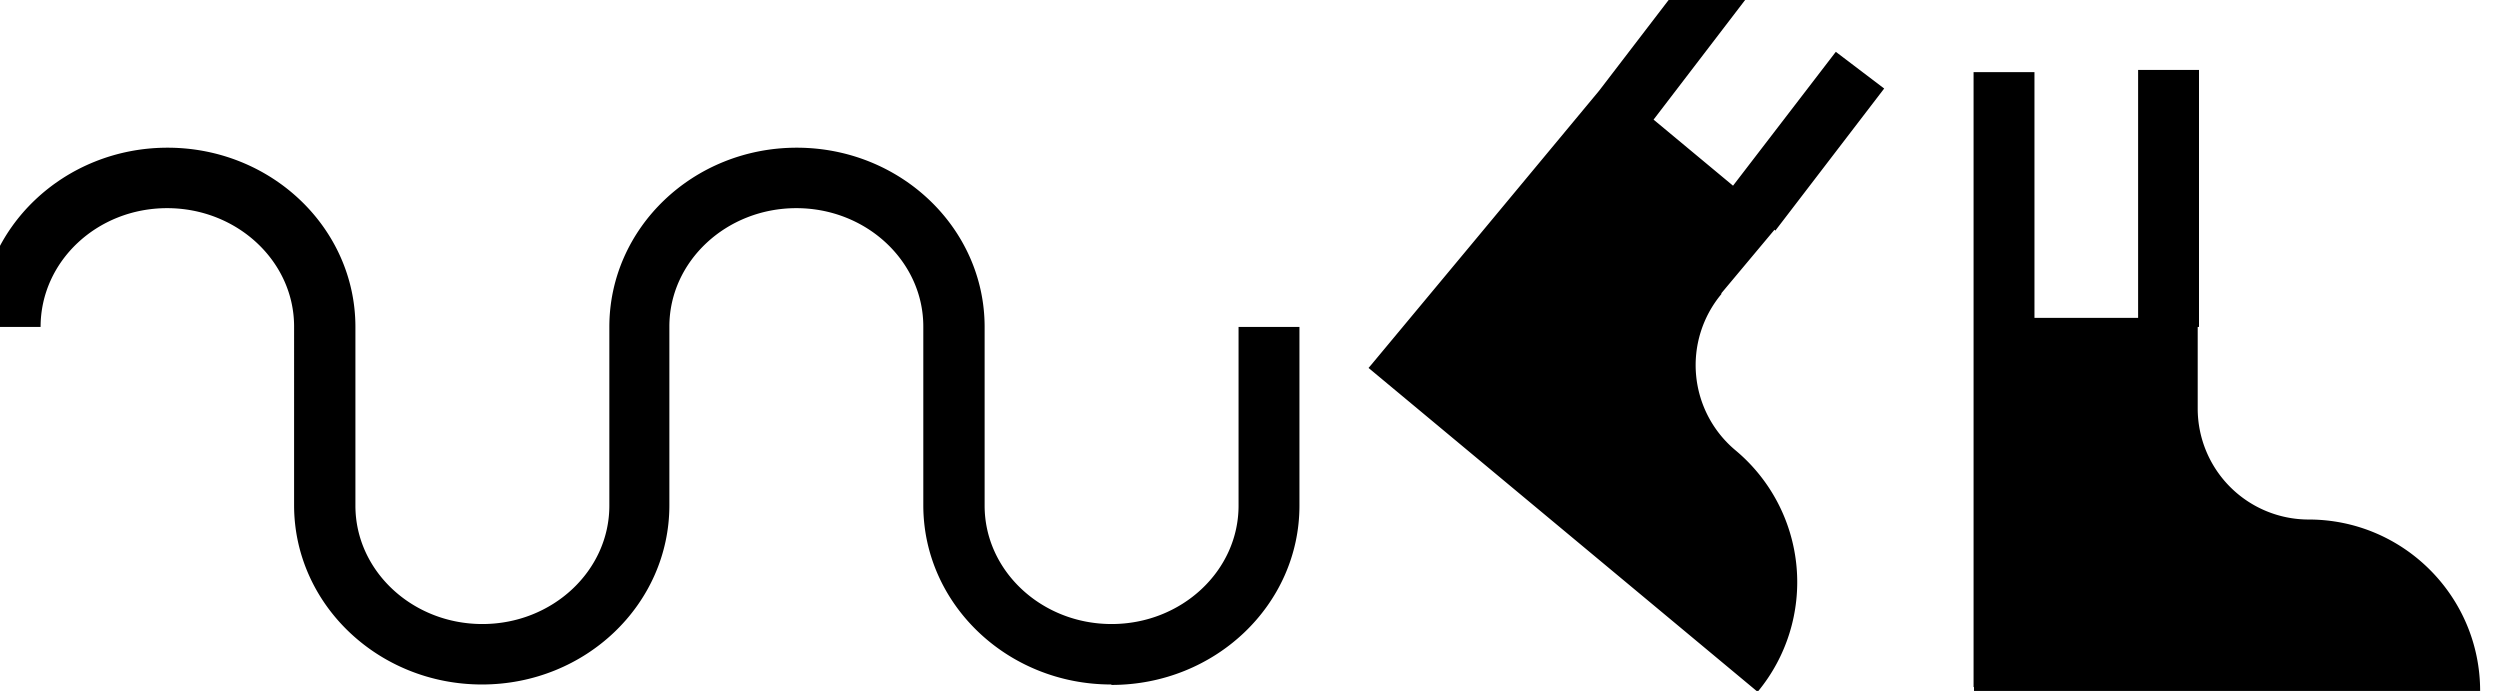 <svg xmlns="http://www.w3.org/2000/svg" class="icon icon-traces" viewBox="0 0 57.89 16"><path  d="M25.73 15.85c-2.4 0-4.35-1.86-4.35-4.15V7.56c0-1.51-1.32-2.74-2.94-2.74S15.5 6.05 15.5 7.56v4.14c0 2.29-1.94 4.15-4.34 4.15s-4.35-1.86-4.35-4.15V7.56c0-1.51-1.32-2.74-2.94-2.74S.94 6.05.94 7.57H-.47c0-2.29 1.95-4.15 4.35-4.15s4.35 1.86 4.35 4.15v4.14c0 1.51 1.32 2.74 2.94 2.74s2.94-1.23 2.94-2.74V7.57c0-2.29 1.94-4.15 4.34-4.15s4.35 1.86 4.35 4.15v4.14c0 1.51 1.32 2.74 2.94 2.74s2.94-1.23 2.94-2.74V7.57h1.41v4.14c0 2.29-1.95 4.15-4.35 4.15Zm19.98.06V16h11.72c0-2.19-1.78-3.97-3.97-3.97a2.57 2.57 0 0 1-2.57-2.57V7.57h.03V1.62h-1.41v5.74h-2.4V1.67H45.7v14.24Zm-5.85-9.12 1.23-1.47.02.02 2.52-3.29-1.12-.85-2.38 3.1-1.84-1.53 2.38-3.11-1.12-.85-2.52 3.29-2.8 3.37-2.48 2.98-.06.07 9.01 7.5a3.975 3.975 0 0 0-.51-5.59 2.57 2.57 0 0 1-.33-3.62Z"/></svg>